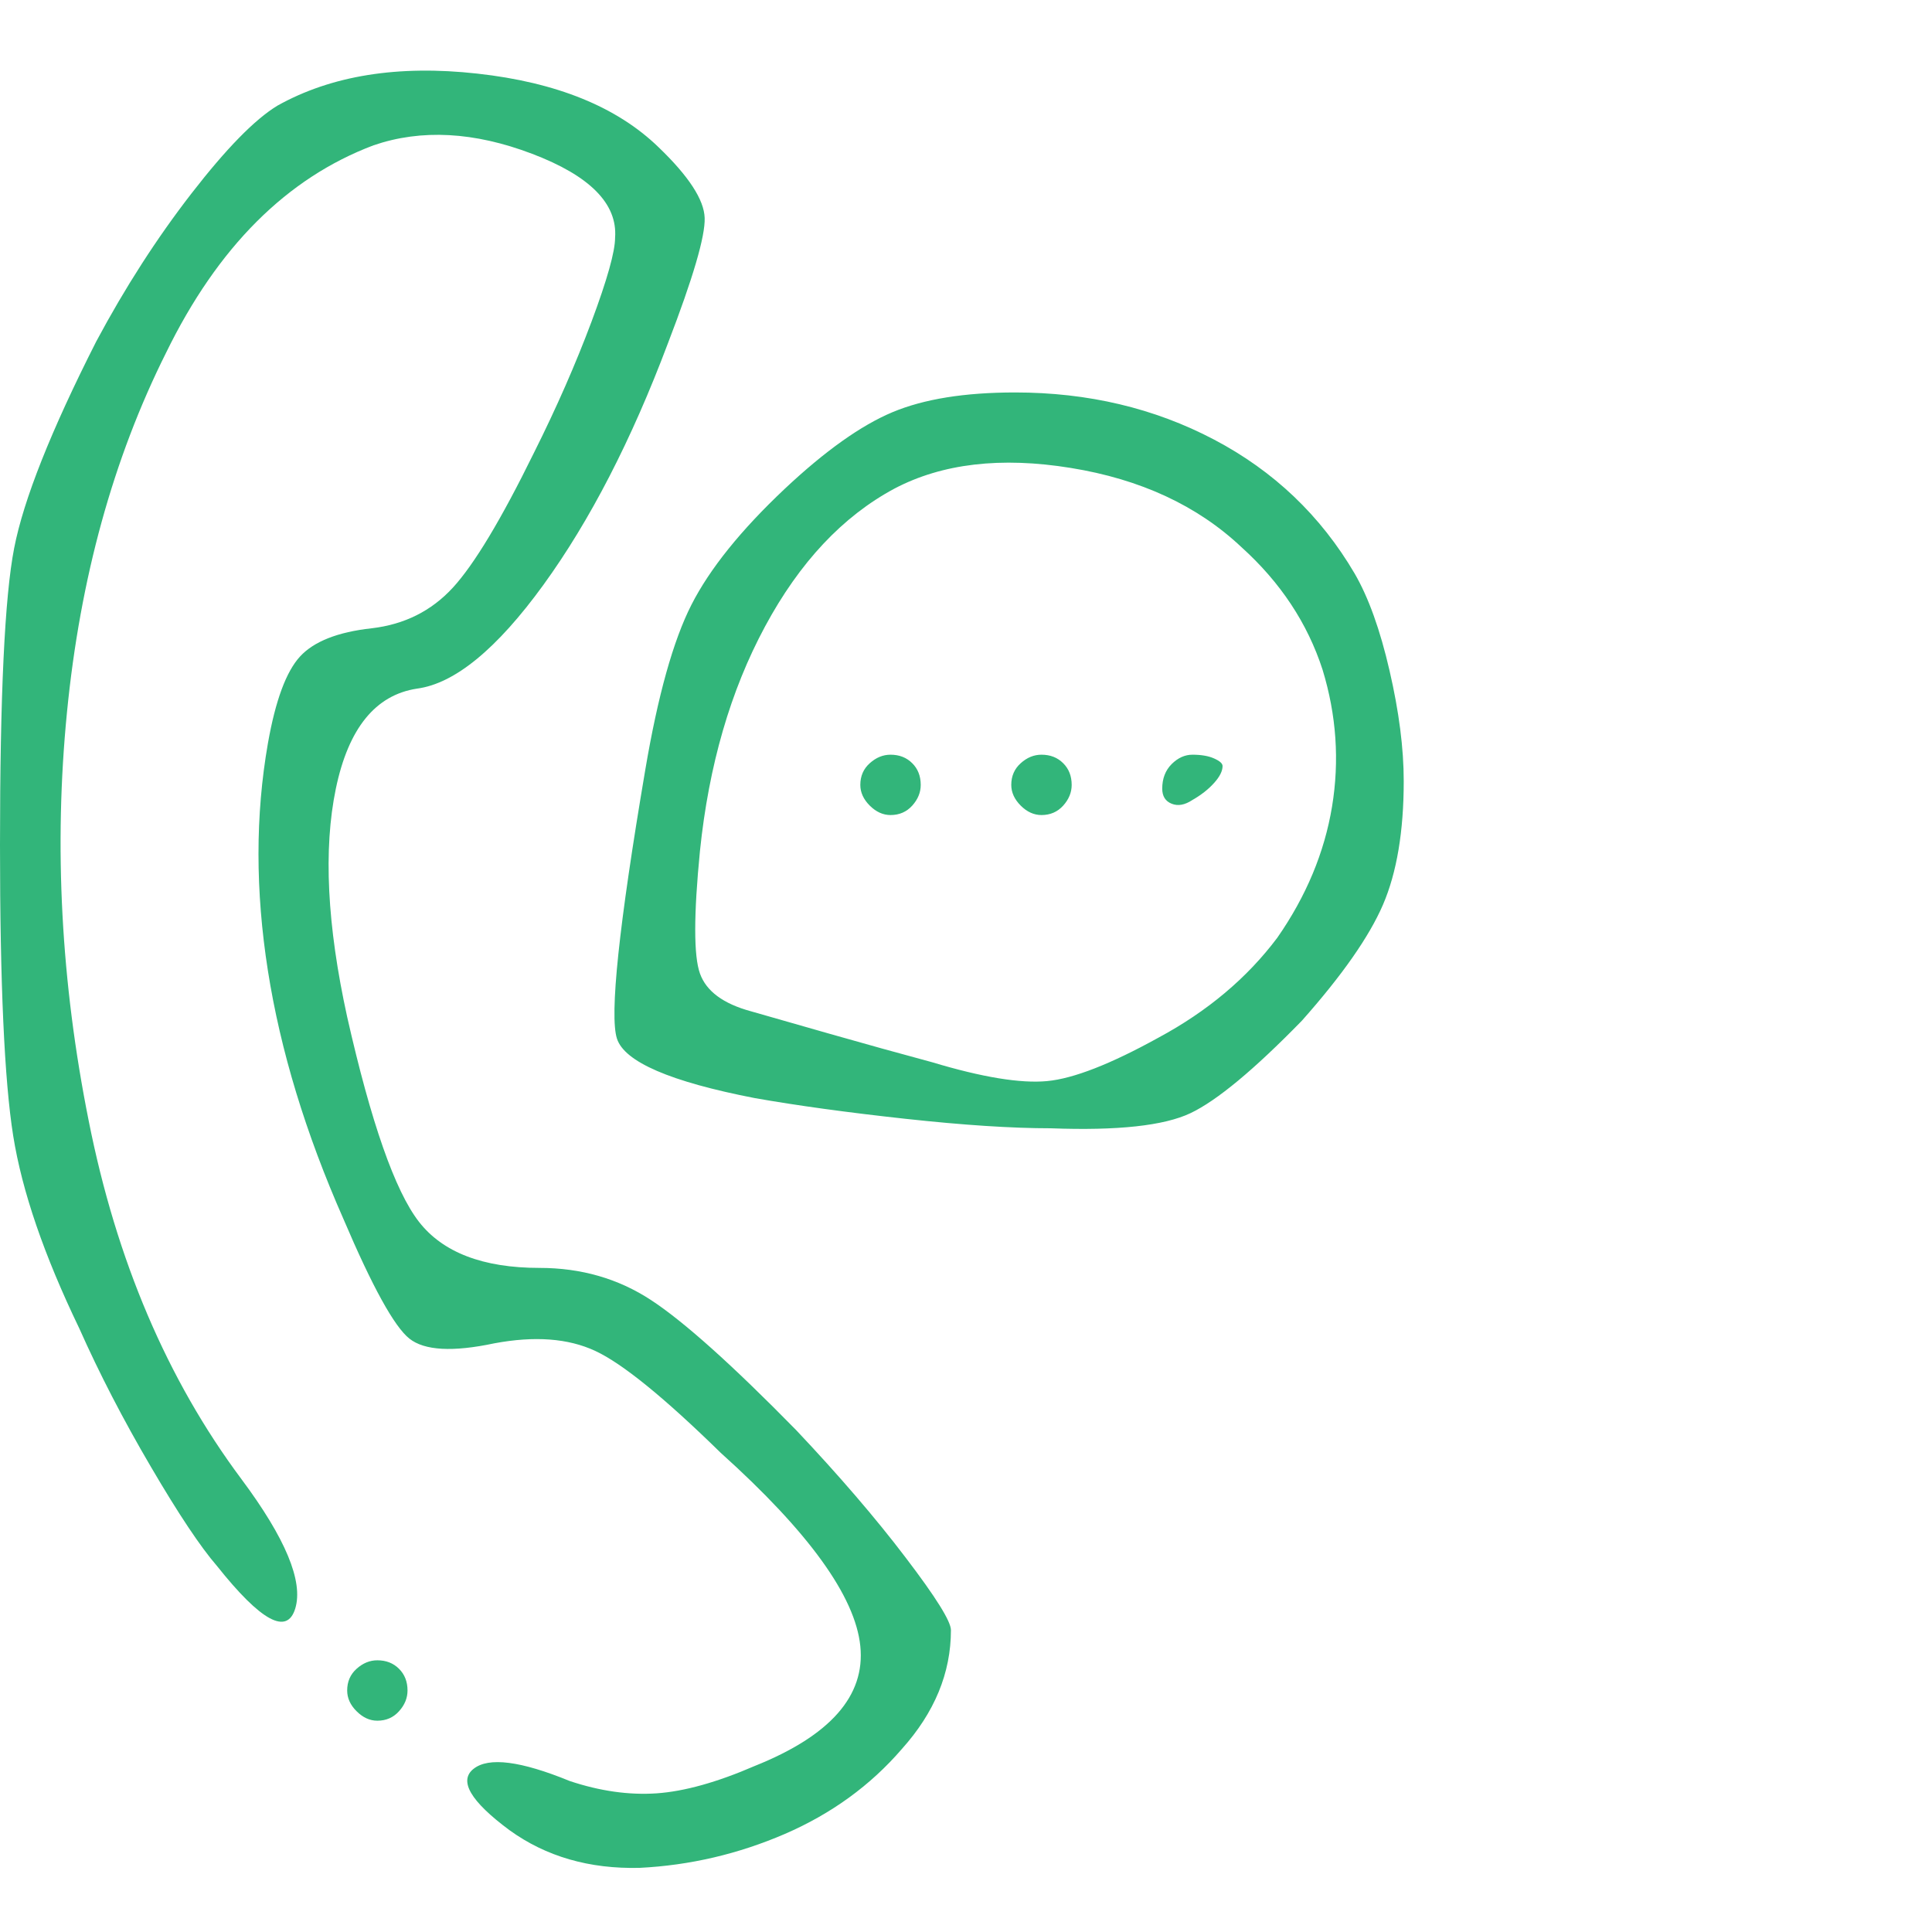 <svg width="30" height="30" viewBox="0 0 30 30" fill="none" xmlns="http://www.w3.org/2000/svg">
<path d="M4.307 1.641C3.955 1.855 3.511 2.31 2.974 3.003C2.437 3.696 1.943 4.463 1.494 5.303C0.791 6.689 0.366 7.759 0.22 8.511C0.073 9.263 0 10.801 0 13.125C0 15.273 0.068 16.777 0.205 17.637C0.342 18.496 0.684 19.492 1.23 20.625C1.543 21.328 1.914 22.046 2.344 22.778C2.773 23.511 3.115 24.023 3.369 24.316C4.053 25.176 4.458 25.395 4.585 24.976C4.712 24.556 4.434 23.887 3.75 22.969C2.598 21.426 1.807 19.57 1.377 17.402C0.947 15.254 0.835 13.14 1.04 11.06C1.245 8.979 1.758 7.119 2.578 5.479C3.379 3.838 4.453 2.764 5.801 2.256C6.543 2.002 7.363 2.046 8.262 2.388C9.16 2.729 9.59 3.164 9.551 3.691C9.551 3.906 9.429 4.341 9.185 4.995C8.94 5.649 8.643 6.328 8.291 7.031C7.783 8.066 7.363 8.765 7.031 9.126C6.699 9.487 6.279 9.697 5.771 9.756C5.244 9.814 4.873 9.961 4.658 10.195C4.443 10.43 4.277 10.879 4.16 11.543C3.965 12.656 3.965 13.833 4.16 15.073C4.355 16.314 4.746 17.598 5.332 18.926C5.781 19.98 6.123 20.601 6.357 20.786C6.592 20.972 7.031 20.996 7.676 20.859C8.301 20.742 8.823 20.781 9.243 20.977C9.663 21.172 10.312 21.699 11.191 22.559C12.559 23.789 13.281 24.79 13.359 25.561C13.438 26.333 12.891 26.953 11.719 27.422C11.133 27.676 10.625 27.817 10.195 27.847C9.766 27.876 9.316 27.812 8.848 27.656C8.086 27.344 7.588 27.28 7.354 27.466C7.119 27.651 7.305 27.969 7.91 28.418C8.477 28.828 9.15 29.023 9.932 29.004C10.713 28.965 11.465 28.789 12.188 28.477C12.91 28.164 13.516 27.725 14.004 27.158C14.512 26.592 14.766 25.977 14.766 25.312C14.766 25.176 14.531 24.8 14.062 24.185C13.594 23.569 13.027 22.91 12.363 22.207C11.367 21.191 10.615 20.518 10.107 20.186C9.6 19.854 9.023 19.688 8.379 19.688C7.5 19.688 6.875 19.448 6.504 18.97C6.133 18.491 5.762 17.432 5.391 15.791C5.078 14.365 5.02 13.184 5.215 12.246C5.41 11.309 5.83 10.791 6.475 10.693C7.061 10.615 7.715 10.078 8.438 9.082C9.16 8.086 9.805 6.836 10.371 5.332C10.762 4.316 10.952 3.667 10.942 3.384C10.933 3.101 10.693 2.734 10.225 2.285C9.58 1.66 8.643 1.279 7.412 1.143C6.182 1.006 5.146 1.172 4.307 1.641ZM12.188 7.588C11.504 8.232 11.021 8.833 10.737 9.39C10.454 9.946 10.215 10.801 10.02 11.953C9.609 14.375 9.463 15.767 9.58 16.128C9.697 16.489 10.41 16.797 11.719 17.051C12.383 17.168 13.164 17.275 14.062 17.373C14.961 17.471 15.713 17.52 16.318 17.52C17.354 17.559 18.076 17.48 18.486 17.285C18.896 17.09 19.473 16.611 20.215 15.85C20.84 15.146 21.26 14.546 21.475 14.048C21.689 13.55 21.797 12.91 21.797 12.129C21.797 11.621 21.724 11.05 21.577 10.415C21.431 9.78 21.25 9.277 21.035 8.906C20.508 8.008 19.78 7.314 18.852 6.826C17.925 6.338 16.895 6.094 15.762 6.094C14.98 6.094 14.346 6.196 13.857 6.401C13.369 6.606 12.812 7.002 12.188 7.588ZM19.277 8.496C19.883 9.043 20.303 9.678 20.537 10.4C20.752 11.104 20.801 11.812 20.684 12.524C20.566 13.237 20.283 13.916 19.834 14.561C19.365 15.186 18.75 15.703 17.988 16.113C17.246 16.523 16.67 16.748 16.26 16.787C15.85 16.826 15.254 16.729 14.473 16.494C13.965 16.357 13.438 16.211 12.891 16.055C12.344 15.898 11.934 15.781 11.66 15.703C11.23 15.586 10.967 15.391 10.869 15.117C10.771 14.844 10.771 14.209 10.869 13.213C11.006 11.885 11.343 10.723 11.88 9.727C12.417 8.73 13.086 8.018 13.887 7.588C14.629 7.197 15.542 7.09 16.626 7.266C17.71 7.441 18.594 7.852 19.277 8.496ZM13.359 12.188C13.359 12.305 13.408 12.412 13.506 12.51C13.604 12.607 13.711 12.656 13.828 12.656C13.965 12.656 14.077 12.607 14.165 12.51C14.253 12.412 14.297 12.305 14.297 12.188C14.297 12.051 14.253 11.938 14.165 11.851C14.077 11.763 13.965 11.719 13.828 11.719C13.711 11.719 13.604 11.763 13.506 11.851C13.408 11.938 13.359 12.051 13.359 12.188ZM15.703 12.188C15.703 12.305 15.752 12.412 15.85 12.51C15.947 12.607 16.055 12.656 16.172 12.656C16.309 12.656 16.421 12.607 16.509 12.51C16.597 12.412 16.641 12.305 16.641 12.188C16.641 12.051 16.597 11.938 16.509 11.851C16.421 11.763 16.309 11.719 16.172 11.719C16.055 11.719 15.947 11.763 15.85 11.851C15.752 11.938 15.703 12.051 15.703 12.188ZM18.047 12.246C18.047 12.363 18.096 12.441 18.193 12.48C18.291 12.52 18.398 12.5 18.516 12.422C18.652 12.344 18.765 12.256 18.852 12.158C18.94 12.061 18.984 11.973 18.984 11.895C18.984 11.855 18.94 11.816 18.852 11.777C18.765 11.738 18.652 11.719 18.516 11.719C18.398 11.719 18.291 11.768 18.193 11.865C18.096 11.963 18.047 12.09 18.047 12.246ZM5.391 26.25C5.391 26.367 5.439 26.475 5.537 26.572C5.635 26.67 5.742 26.719 5.859 26.719C5.996 26.719 6.108 26.67 6.196 26.572C6.284 26.475 6.328 26.367 6.328 26.25C6.328 26.113 6.284 26.001 6.196 25.913C6.108 25.825 5.996 25.781 5.859 25.781C5.742 25.781 5.635 25.825 5.537 25.913C5.439 26.001 5.391 26.113 5.391 26.25Z" fill="#32B57A"/>
</svg>
